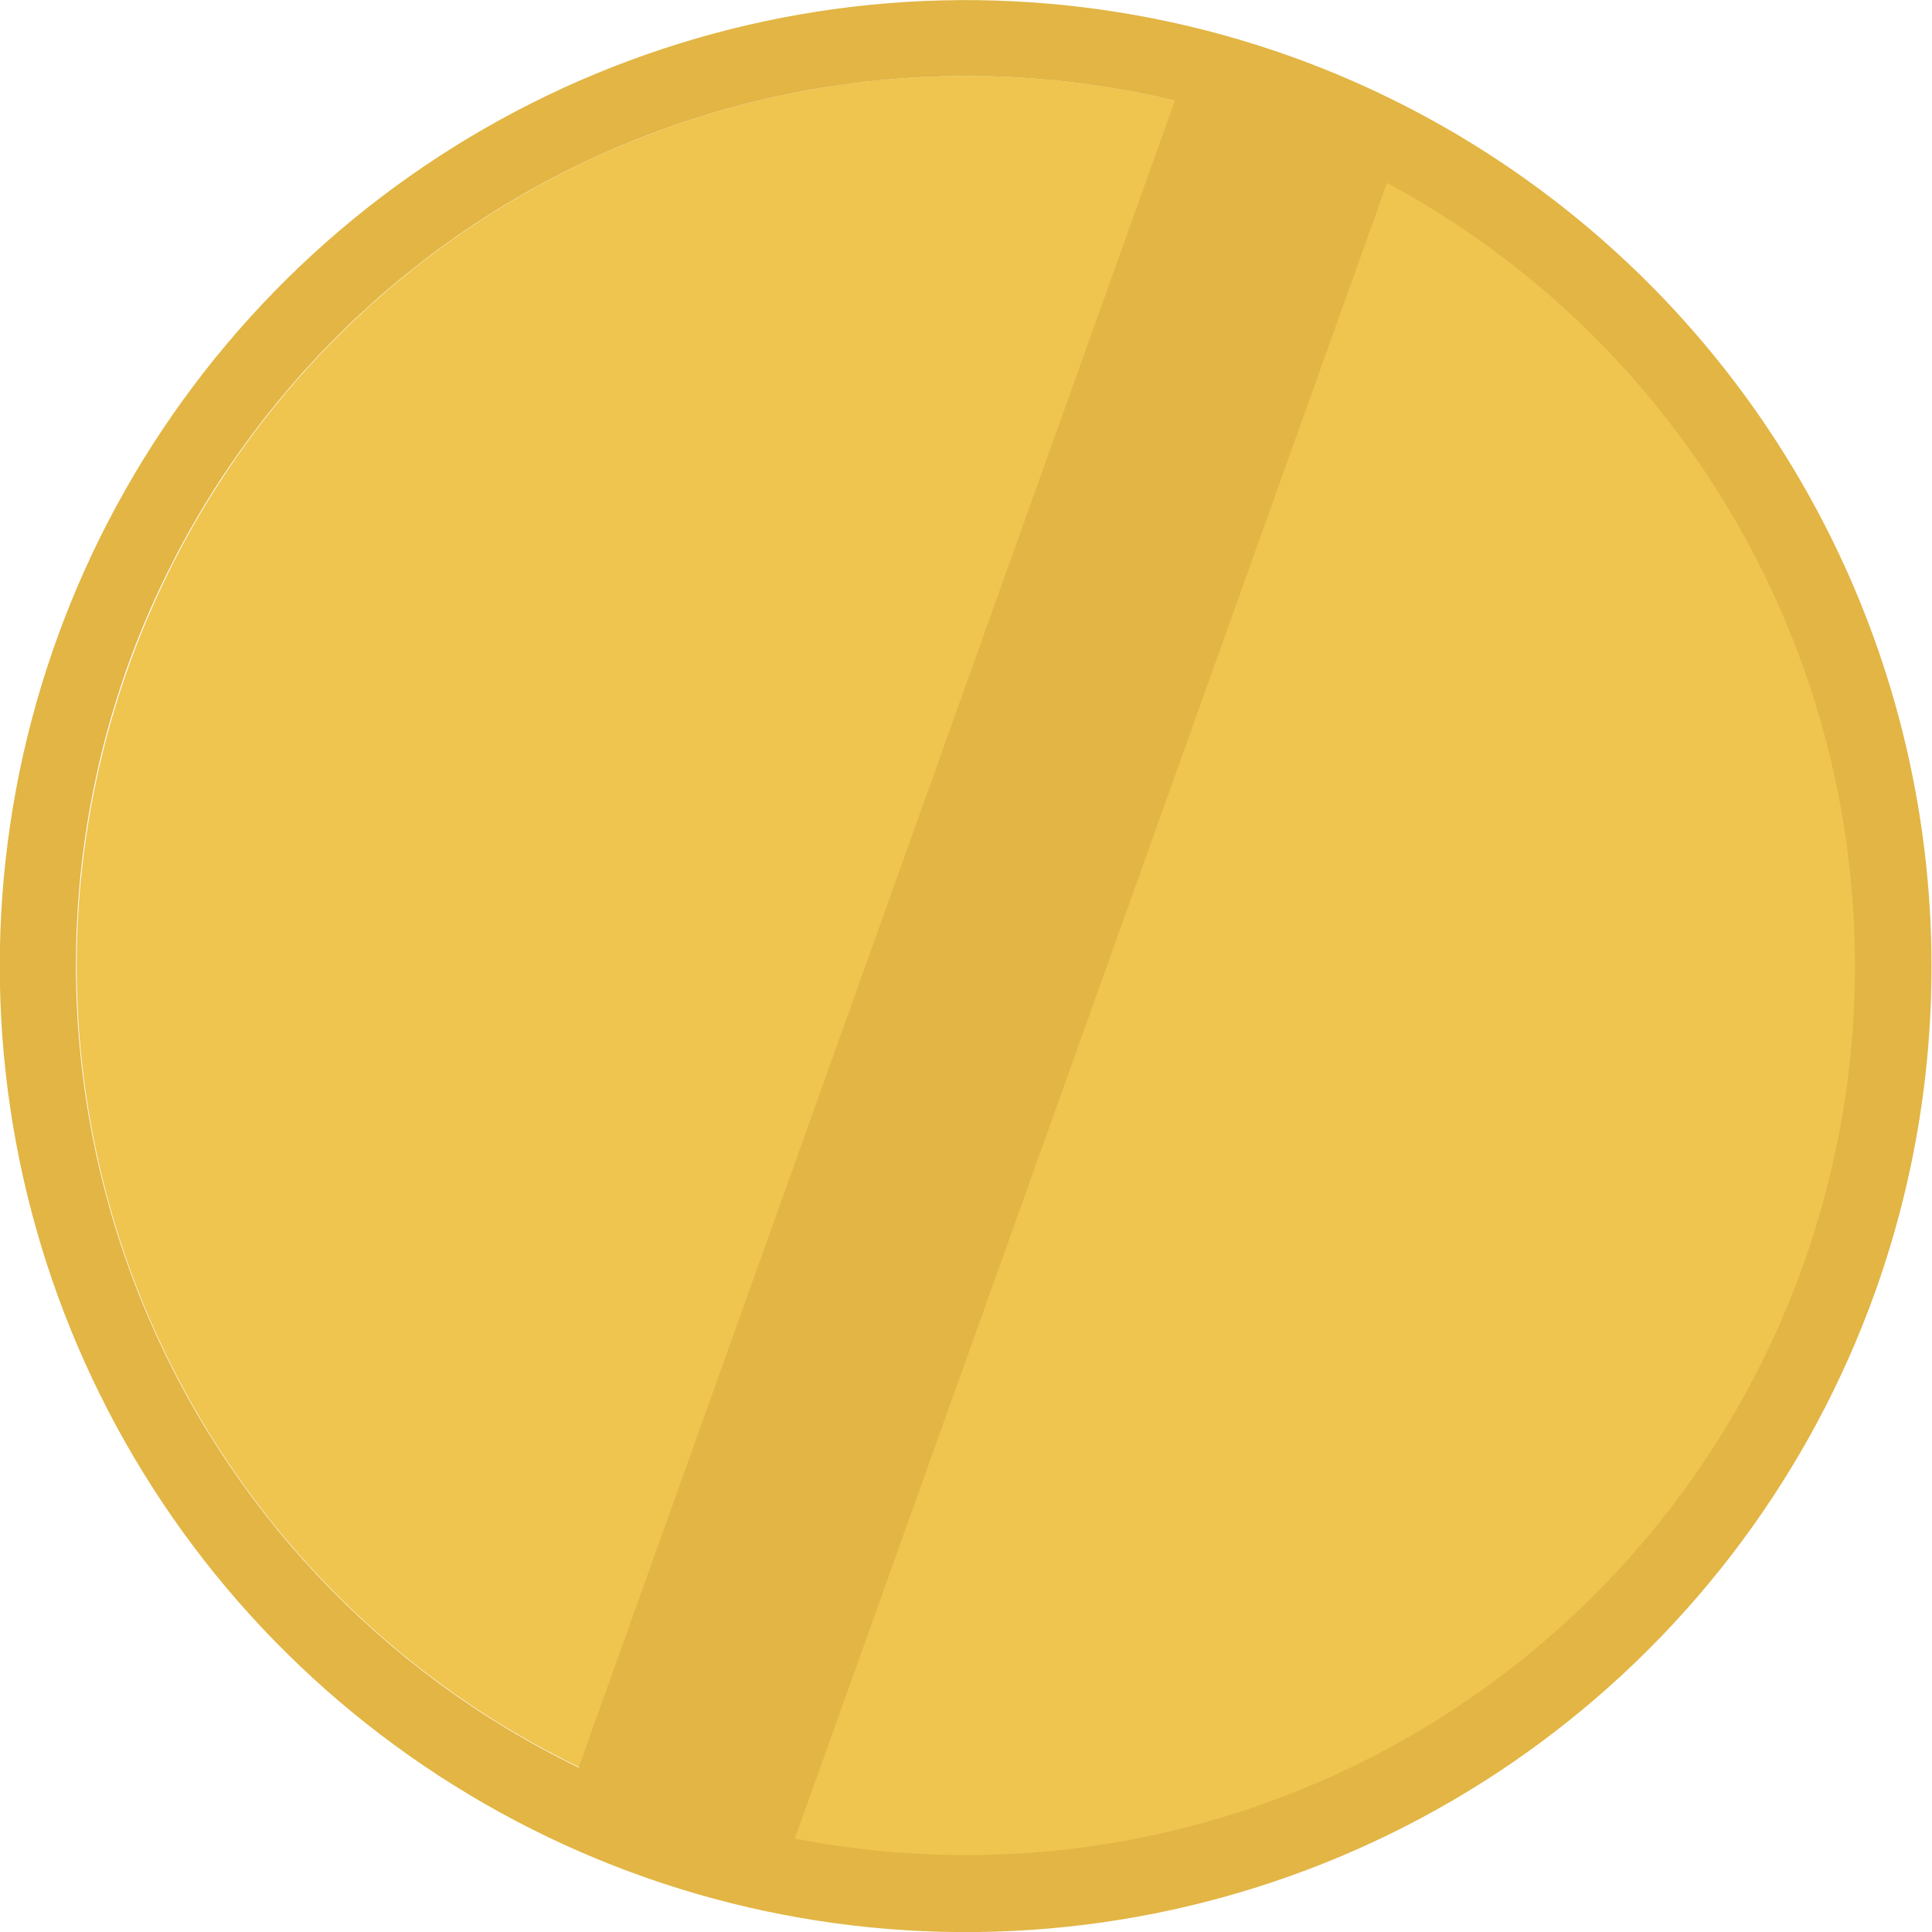 <svg width="43" height="43" viewBox="0 0 43 43" fill="none" xmlns="http://www.w3.org/2000/svg">
<g clip-path="url(#clip0)">
<path d="M28.17 2.84C24.48 1.524 20.483 1.332 16.684 2.288C12.885 3.243 9.455 5.304 6.827 8.209C4.199 11.113 2.491 14.732 1.919 18.608C1.347 22.483 1.937 26.441 3.614 29.981C5.291 33.521 7.98 36.484 11.341 38.496C14.702 40.508 18.584 41.479 22.497 41.285C26.409 41.091 30.177 39.742 33.322 37.408C36.468 35.073 38.851 31.858 40.17 28.17C41.932 23.22 41.658 17.772 39.408 13.023C37.158 8.275 33.117 4.612 28.17 2.84Z" fill="#EFC44F"/>
<path d="M28.74 1.26C24.736 -0.173 20.397 -0.387 16.272 0.646C12.147 1.68 8.42 3.913 5.565 7.064C2.709 10.215 0.851 14.142 0.227 18.349C-0.396 22.555 0.241 26.852 2.06 30.697C3.878 34.541 6.796 37.759 10.444 39.945C14.092 42.131 18.306 43.186 22.554 42.976C26.801 42.767 30.891 41.303 34.306 38.769C37.721 36.234 40.309 32.744 41.74 28.74C43.654 23.372 43.359 17.464 40.922 12.312C38.485 7.16 34.104 3.185 28.74 1.26ZM2.84 14.83C4.491 10.228 7.784 6.398 12.086 4.074C16.388 1.751 21.396 1.098 26.15 2.24L12.88 39.34C8.481 37.209 5.024 33.529 3.171 29.006C1.318 24.483 1.2 19.435 2.84 14.83ZM17.69 40.92L30.87 4.07C35.042 6.313 38.27 9.978 39.97 14.399C41.669 18.821 41.726 23.705 40.131 28.164C38.536 32.624 35.394 36.364 31.276 38.705C27.159 41.045 22.338 41.831 17.69 40.92Z" fill="#E2B544"/>
</g>
<defs>
<clipPath id="clip0">
<rect width="43" height="43" fill="white"/>
</clipPath>
</defs>
</svg>
